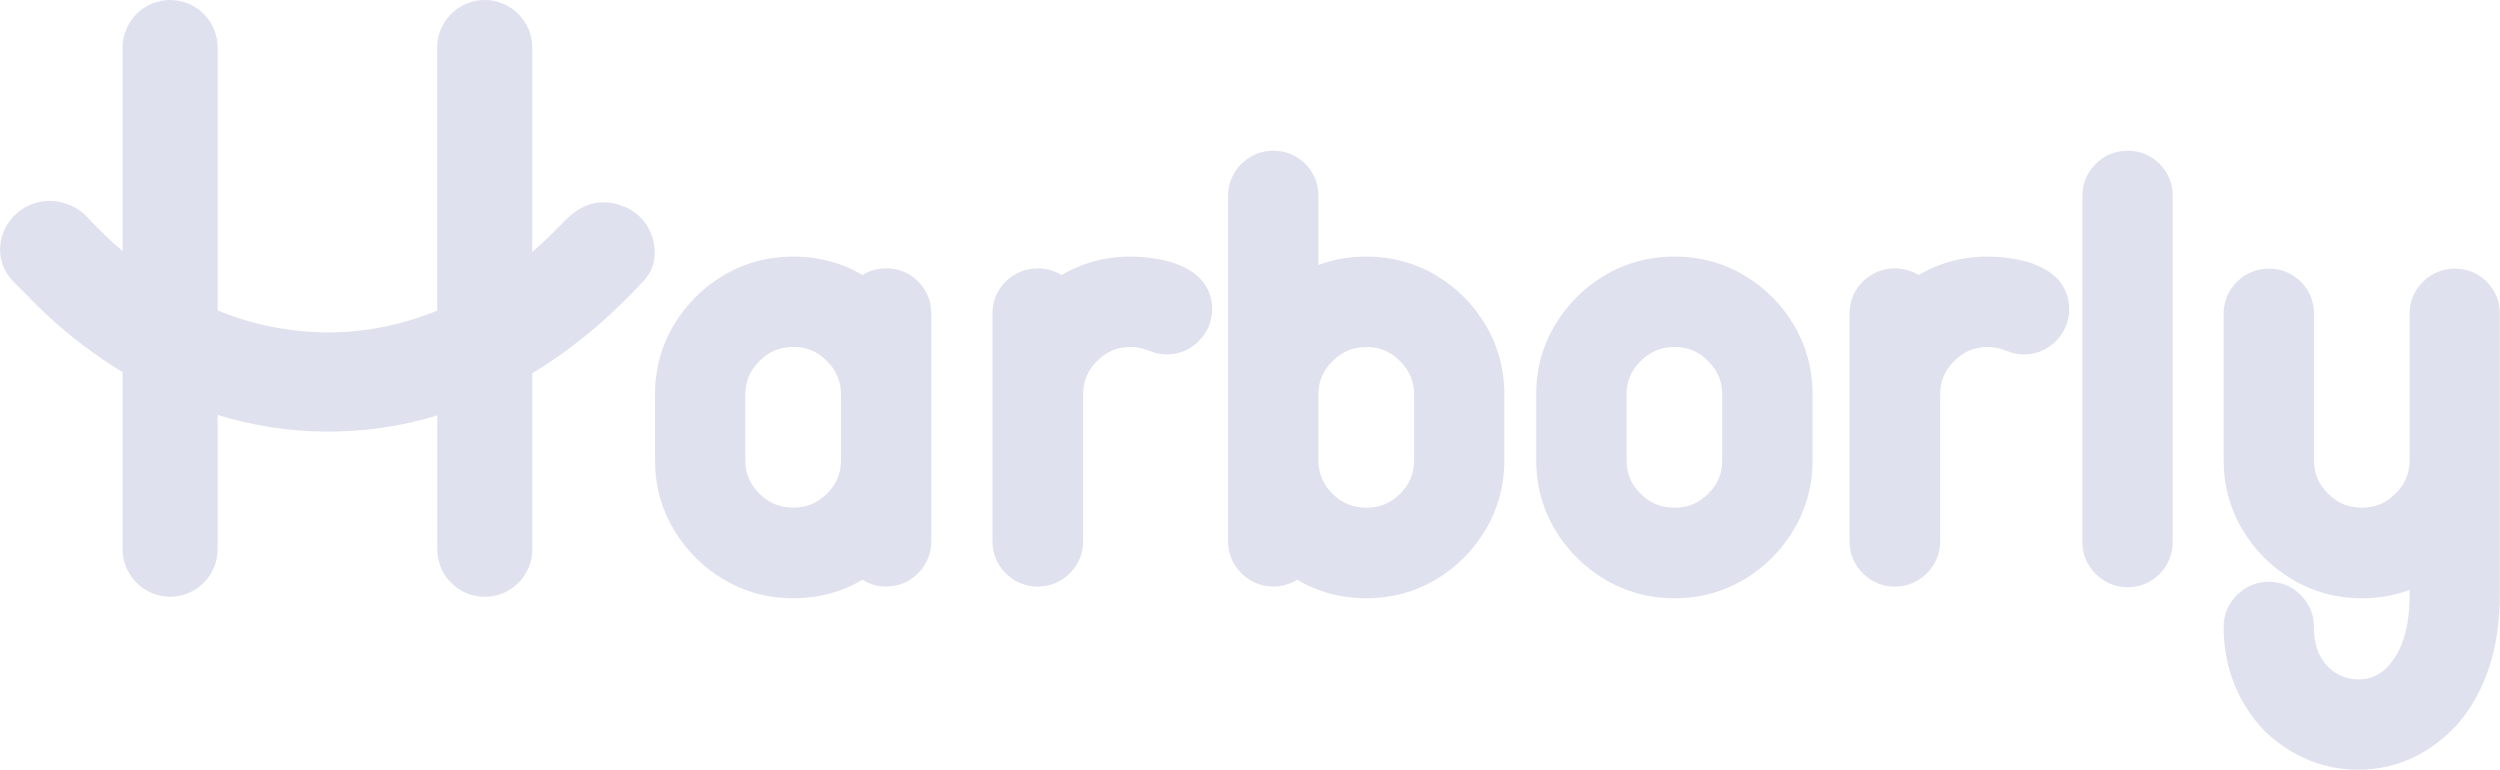 <?xml version="1.0" encoding="UTF-8"?>
<svg id="Capa_1" data-name="Capa 1" xmlns="http://www.w3.org/2000/svg" viewBox="0 0 310.35 95.55">
  <defs>
    <style>
      .cls-1 {
        fill: #e0e1ef;
        stroke-width: 0px;
      }
    </style>
  </defs>
  <path class="cls-1" d="M110.03,33.31c-1.07,0-2.08.28-2.96.83-2.58-1.52-5.47-2.29-8.59-2.29s-6.04.78-8.64,2.32c-2.57,1.52-4.65,3.6-6.19,6.17-1.55,2.6-2.34,5.51-2.34,8.65v8.11c0,3.14.79,6.05,2.34,8.65,1.53,2.57,3.61,4.65,6.18,6.18,2.6,1.55,5.51,2.34,8.65,2.34s6-.77,8.58-2.3c.88.55,1.89.84,2.96.84,1.53,0,2.9-.58,3.98-1.67,1.06-1.08,1.61-2.45,1.61-3.96v-28.28c0-1.52-.56-2.89-1.63-3.96-1.07-1.07-2.44-1.63-3.96-1.63ZM98.48,43.07c1.66,0,2.98.55,4.17,1.75,1.19,1.19,1.75,2.52,1.75,4.17v8.11c0,1.68-.55,3-1.74,4.18-1.19,1.18-2.52,1.73-4.18,1.73s-3.02-.55-4.21-1.73c-1.19-1.18-1.74-2.51-1.74-4.18v-8.11c0-1.66.55-2.98,1.75-4.17,1.19-1.19,2.53-1.75,4.21-1.75Z"/>
  <path class="cls-1" d="M148.19,33.89h0c-1.1-.78-2.42-1.33-3.94-1.63-4.57-.92-8.76-.29-12.47,1.88-.88-.54-1.89-.82-2.96-.82-1.51,0-2.88.56-3.96,1.62-1.09,1.07-1.66,2.44-1.66,3.97v28.28c0,1.52.57,2.89,1.65,3.98,1.08,1.08,2.45,1.65,3.97,1.65s2.89-.57,3.98-1.65c1.08-1.08,1.65-2.45,1.65-3.97v-18.2c0-1.66.55-2.99,1.74-4.18,1.18-1.19,2.51-1.74,4.18-1.74.82,0,1.56.15,2.34.49.69.28,1.41.43,2.14.43,1.53,0,2.91-.58,3.99-1.68,1.07-1.09,1.63-2.45,1.63-3.94,0-1.84-.81-3.42-2.28-4.47Z"/>
  <path class="cls-1" d="M178.26,34.17c-2.6-1.54-5.51-2.32-8.64-2.32-2.09,0-4.09.35-5.95,1.04v-8.59c0-1.52-.56-2.89-1.63-3.96-1.07-1.07-2.44-1.63-3.96-1.63s-2.88.56-3.96,1.62c-1.09,1.07-1.67,2.44-1.67,3.97v42.88c0,1.52.57,2.9,1.65,3.98,1.08,1.08,2.45,1.65,3.97,1.65,1.08,0,2.08-.29,2.97-.85,2.58,1.54,5.46,2.31,8.57,2.31s6.05-.79,8.65-2.34c2.57-1.53,4.64-3.61,6.17-6.19,1.54-2.6,2.32-5.5,2.32-8.64v-8.11c0-3.13-.78-6.04-2.32-8.64-1.53-2.57-3.6-4.65-6.17-6.17ZM169.62,63.02c-1.68,0-3.02-.55-4.21-1.73-1.19-1.18-1.74-2.51-1.74-4.18v-8.11c0-1.66.55-2.98,1.75-4.17,1.19-1.19,2.53-1.75,4.21-1.75s2.98.55,4.17,1.75c1.19,1.19,1.75,2.52,1.75,4.17v8.11c0,1.67-.55,3-1.74,4.18-1.19,1.18-2.52,1.74-4.18,1.74Z"/>
  <path class="cls-1" d="M216.51,34.17c-2.6-1.54-5.51-2.32-8.64-2.32s-6.04.78-8.64,2.32c-2.57,1.52-4.65,3.6-6.19,6.17-1.55,2.6-2.34,5.51-2.34,8.65v8.11c0,3.14.79,6.05,2.34,8.65,1.53,2.57,3.61,4.65,6.18,6.18,2.6,1.55,5.51,2.34,8.65,2.34s6.05-.79,8.65-2.34c2.57-1.53,4.65-3.62,6.17-6.19,1.54-2.6,2.32-5.5,2.32-8.64v-8.11c0-3.14-.78-6.04-2.32-8.64-1.52-2.57-3.6-4.65-6.17-6.17ZM207.87,63.02c-1.68,0-3.02-.55-4.21-1.73-1.19-1.18-1.74-2.51-1.74-4.18v-8.11c0-1.66.55-2.98,1.75-4.17,1.19-1.19,2.53-1.75,4.21-1.75s2.98.55,4.17,1.75c1.19,1.19,1.75,2.52,1.75,4.17v8.11c0,1.67-.55,3-1.74,4.18-1.19,1.18-2.52,1.74-4.18,1.74Z"/>
  <path class="cls-1" d="M254.59,33.89h0c-1.1-.78-2.42-1.33-3.94-1.63-4.57-.92-8.76-.29-12.47,1.88-.88-.54-1.89-.82-2.96-.82-1.51,0-2.88.56-3.96,1.62-1.09,1.07-1.66,2.44-1.66,3.97v28.28c0,1.52.57,2.89,1.65,3.98,1.08,1.08,2.45,1.65,3.97,1.65s2.89-.57,3.98-1.65c1.08-1.08,1.65-2.45,1.65-3.97v-18.2c0-1.66.55-2.99,1.74-4.18,1.18-1.19,2.51-1.74,4.18-1.74.82,0,1.56.15,2.34.49.69.28,1.41.43,2.14.43,1.53,0,2.91-.58,3.99-1.68,1.07-1.09,1.63-2.45,1.63-3.94,0-1.84-.81-3.42-2.28-4.47Z"/>
  <path class="cls-1" d="M264.13,18.71c-1.51,0-2.88.56-3.96,1.62-1.09,1.07-1.66,2.44-1.66,3.97v42.98c0,1.52.57,2.89,1.65,3.97,1.08,1.08,2.45,1.65,3.97,1.65s2.9-.58,3.98-1.67c1.06-1.08,1.61-2.45,1.61-3.96V24.3c0-1.52-.56-2.89-1.63-3.96-1.07-1.07-2.44-1.63-3.96-1.63Z"/>
  <path class="cls-1" d="M308.71,34.98h0c-1.07-1.07-2.44-1.63-3.96-1.63s-2.88.56-3.96,1.62c-1.09,1.07-1.66,2.44-1.66,3.97v18.17c-.02,1.68-.57,3-1.75,4.16-1.19,1.19-2.52,1.75-4.17,1.75s-3.02-.55-4.21-1.74c-1.19-1.18-1.74-2.51-1.74-4.18v-18.16c0-1.52-.56-2.89-1.63-3.96-1.07-1.07-2.44-1.63-3.96-1.63s-2.88.56-3.96,1.62c-1.09,1.07-1.67,2.44-1.67,3.97v18.16c0,3.14.79,6.05,2.34,8.65,1.53,2.57,3.61,4.65,6.18,6.18,2.6,1.55,5.51,2.34,8.65,2.34,2.08,0,4.06-.35,5.92-1.04v.61c0,3.46-.68,6.17-2.02,8.06-1.18,1.67-2.57,2.44-4.38,2.44-.89,0-1.74-.23-2.59-.7-.83-.46-1.5-1.15-2.06-2.1-.55-.94-.83-2.2-.83-3.73s-.56-2.84-1.62-3.92c-1.07-1.09-2.44-1.67-3.97-1.67s-2.9.57-3.97,1.65c-1.08,1.08-1.65,2.44-1.65,3.94,0,5.03,1.72,9.39,5.14,13,3.38,3.15,7.27,4.74,11.55,4.74,4.81,0,9.01-1.95,12.51-5.83,3.38-4.07,5.09-9.41,5.09-15.89v-34.9c0-1.52-.56-2.89-1.63-3.96Z"/>
  <path class="cls-1" d="M76.83,25.41c-2.25-.69-4.39-.16-6.21,1.52-.49.45-.95.92-1.42,1.4-.38.38-.75.77-1.14,1.14-.65.62-1.32,1.22-1.99,1.8V5.9c0-3.25-2.65-5.9-5.9-5.9s-5.9,2.65-5.9,5.9v32.66c-6.24,2.55-12.71,3.3-19.26,2.24-2.71-.44-5.4-1.2-7.99-2.27V5.9c0-3.25-2.65-5.9-5.9-5.9s-5.9,2.65-5.9,5.9v25.27c-1.51-1.29-2.98-2.7-4.45-4.27-.73-.78-1.67-1.35-2.77-1.68-2.75-.83-5.6.24-7.11,2.68-1.23,1.98-1.4,5,.98,7.28.57.55,1.13,1.11,1.68,1.68.65.66,1.3,1.33,1.98,1.96,3.03,2.84,6.29,5.32,9.69,7.38v21.98c0,3.25,2.65,5.9,5.9,5.9s5.9-2.65,5.9-5.9v-16.66c4.41,1.35,8.95,2.04,13.5,2.06,4.17,0,8.01-.48,11.77-1.45.66-.17,1.33-.36,1.99-.56v16.62c0,3.25,2.65,5.9,5.9,5.9s5.9-2.65,5.9-5.9v-21.86c4.87-2.93,9.53-6.8,13.85-11.5,1.22-1.32,1.63-3.07,1.18-4.91-.56-2.26-2.04-3.81-4.27-4.5Z"/>
</svg>